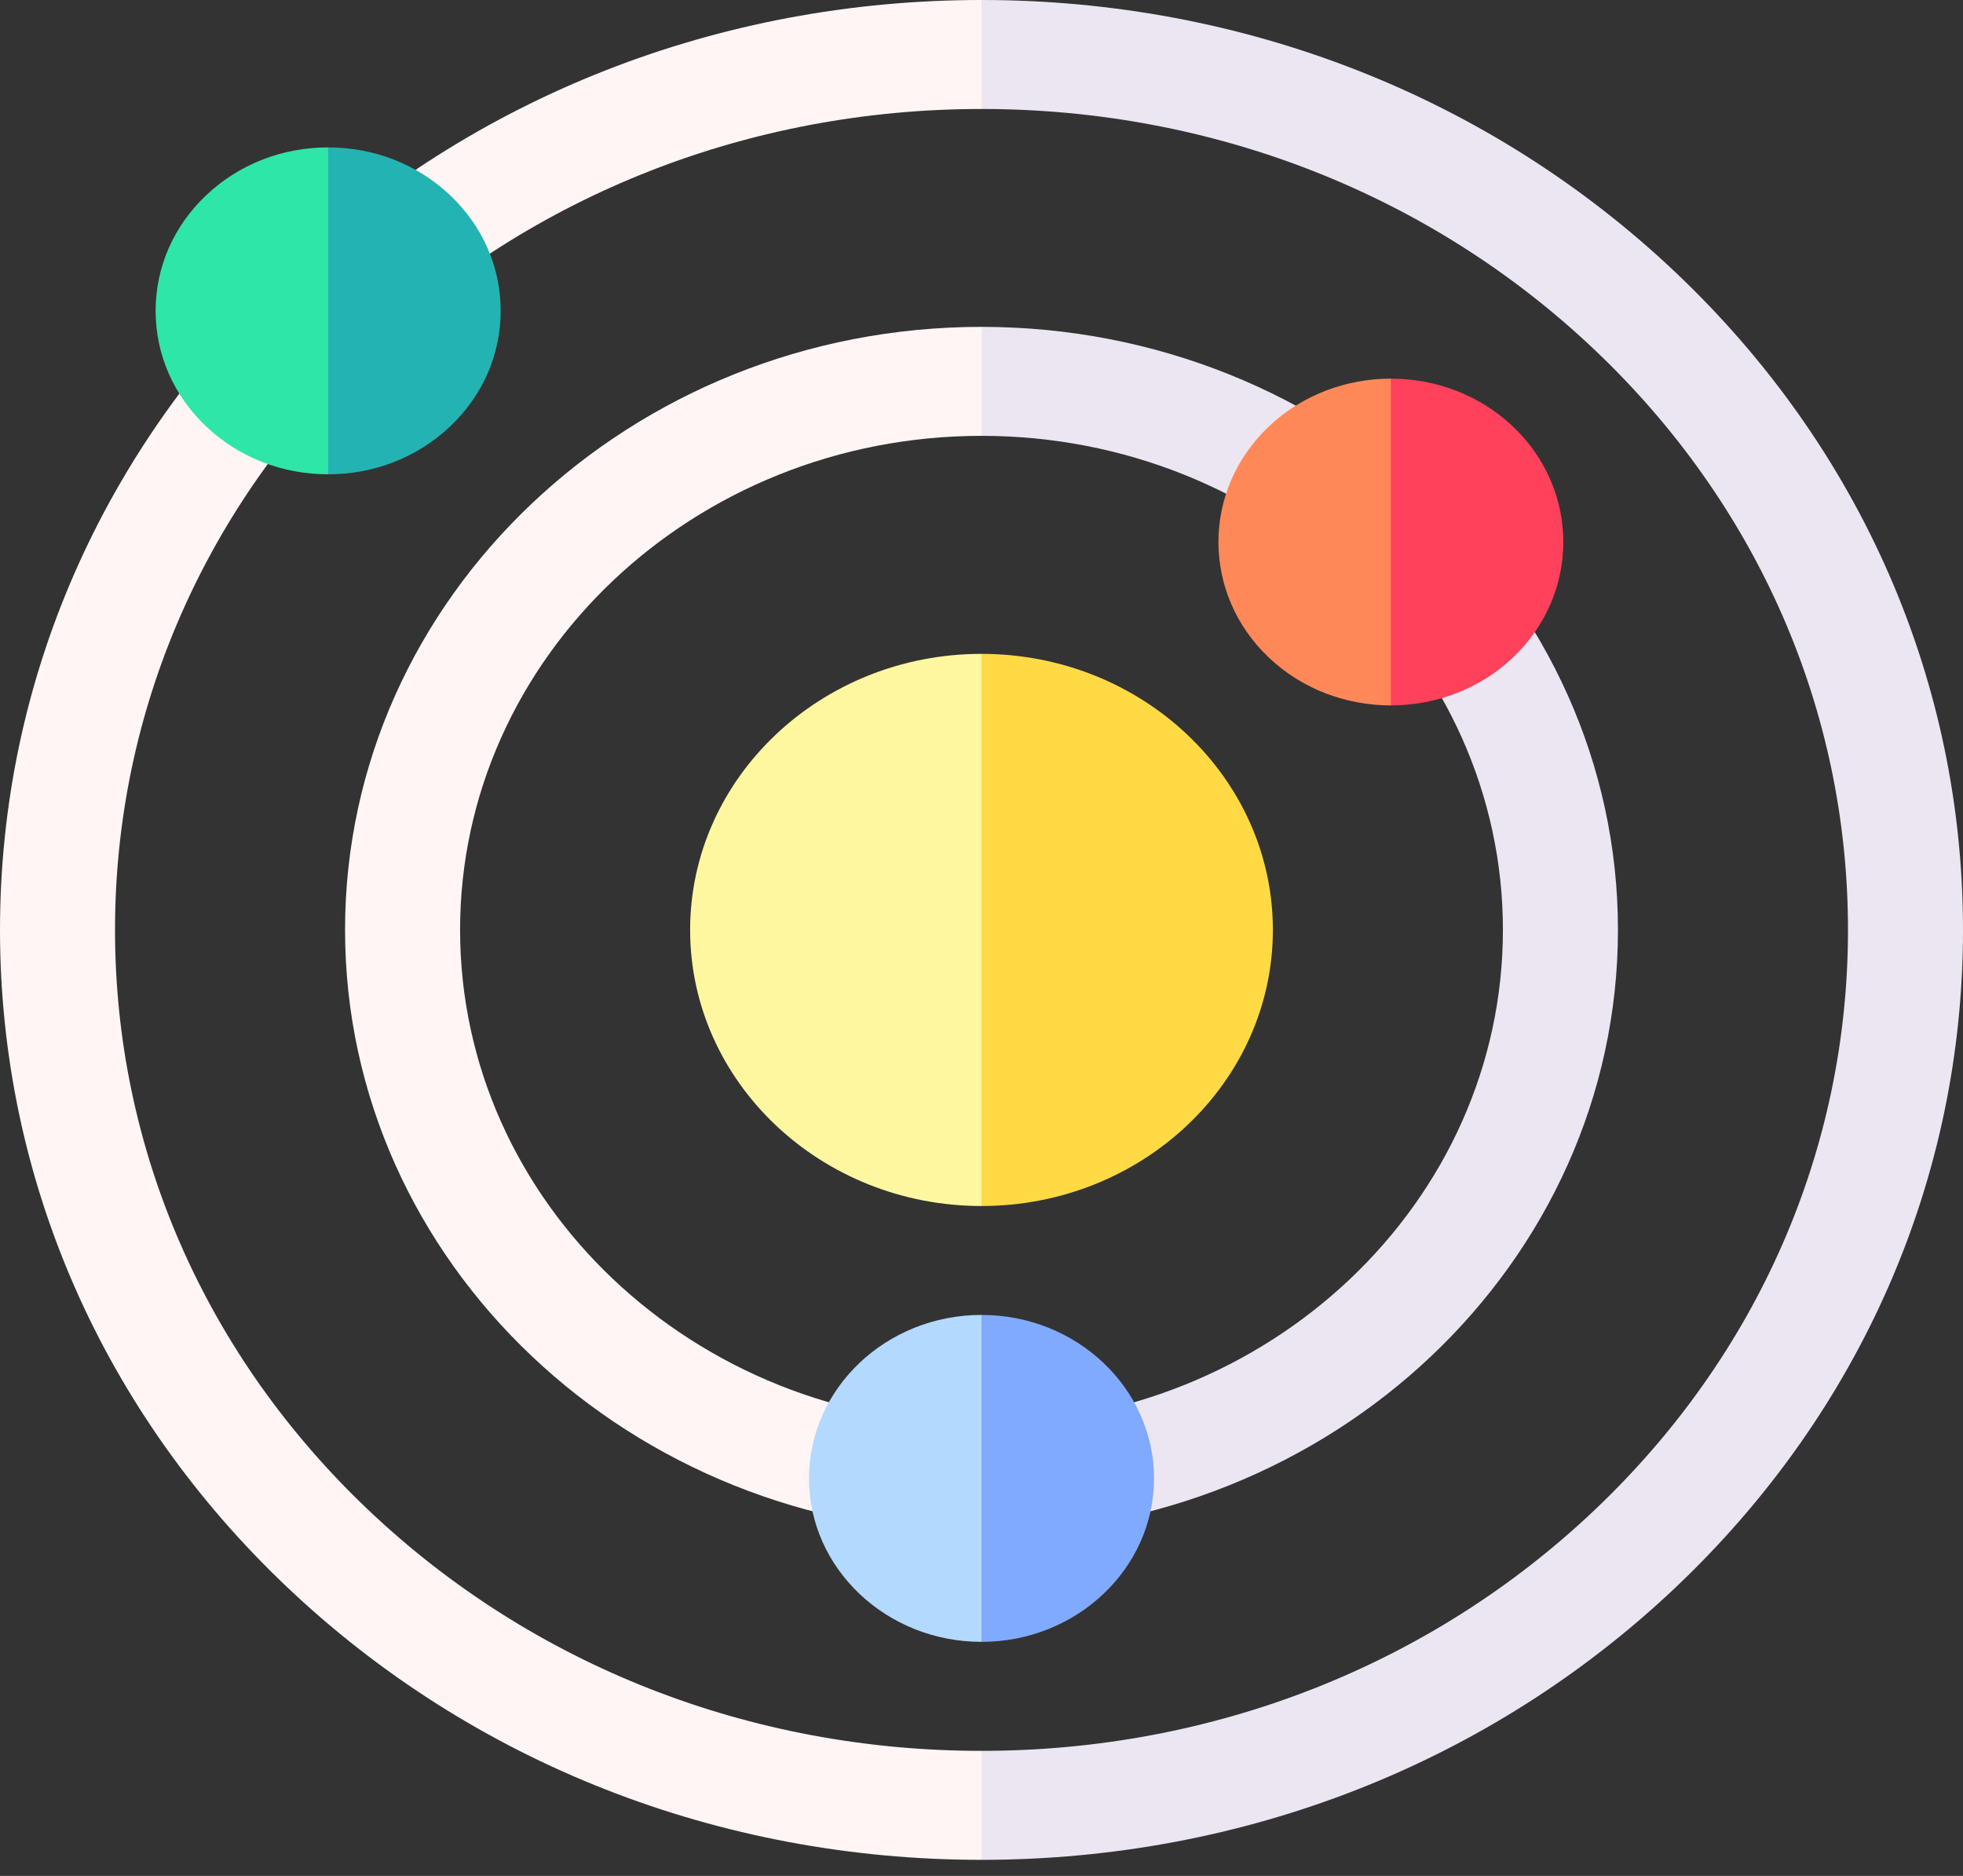 <svg width="90" height="86" viewBox="0 0 90 86" fill="none" xmlns="http://www.w3.org/2000/svg">
<rect x="0" y="0" width="90" height="86" fill="#333333" stroke="none"/>
<g clip-path="url(#clip0)">
<path d="M76.82 12.486C68.32 4.435 57.02 0 45 0L43.242 2.498L45 4.996C55.611 4.996 65.588 8.911 73.091 16.019C80.594 23.128 84.727 32.579 84.727 42.632C84.727 52.684 80.594 62.136 73.091 69.244C65.588 76.353 55.611 80.267 45 80.267L43.242 82.765L45 85.263C57.02 85.263 68.32 80.829 76.82 72.777C85.319 64.725 90 54.019 90 42.632C90 31.244 85.319 20.539 76.82 12.486Z" fill="#ECE6F2"/>
<path d="M45 14.985L43.242 17.358L45 19.981C58.182 19.981 68.906 30.141 68.906 42.629C68.906 55.117 58.182 65.277 45 65.277L43.242 67.775L45 70.273C61.09 70.273 74.18 57.872 74.18 42.629C74.18 27.386 61.09 14.985 45 14.985Z" fill="#ECE6F2"/>
<path d="M16.909 69.244C9.406 62.136 5.273 52.684 5.273 42.632C5.273 32.579 9.406 23.128 16.909 16.019C24.413 8.911 34.389 4.996 45 4.996V0C32.98 0 21.68 4.435 13.18 12.486C4.681 20.539 0 31.244 0 42.632C0 54.019 4.681 64.725 13.18 72.777C21.68 80.829 32.98 85.263 45 85.263V80.267C34.389 80.267 24.413 76.353 16.909 69.244Z" fill="#FFF5F5"/>
<path d="M21.094 42.629C21.094 30.141 31.818 19.981 45 19.981V14.985C28.91 14.985 15.82 27.386 15.82 42.629C15.82 57.872 28.91 70.273 45 70.273V65.277C31.818 65.277 21.094 55.117 21.094 42.629Z" fill="#FFF5F5"/>
<path d="M58.359 42.632C58.359 35.654 52.367 29.976 45 29.976L41.484 42.632L45 55.289C52.367 55.289 58.359 49.611 58.359 42.632Z" fill="#FFDA44"/>
<path d="M52.91 67.776C52.91 63.644 49.362 60.282 45 60.282L41.484 67.776L45 75.27C49.362 75.27 52.91 71.908 52.91 67.776Z" fill="#80AAFF"/>
<path d="M69.362 19.55C67.82 18.089 65.794 17.358 63.768 17.358L60.252 24.977L63.768 32.339C65.794 32.339 67.82 31.609 69.362 30.148C72.446 27.226 72.446 22.472 69.362 19.55Z" fill="#FF415B"/>
<path d="M20.638 8.952C19.144 7.536 17.158 6.757 15.045 6.757L11.529 14.25L15.045 21.744C17.158 21.744 19.144 20.965 20.638 19.549C22.132 18.134 22.955 16.252 22.955 14.25C22.955 12.249 22.132 10.367 20.638 8.952Z" fill="#24B3B3"/>
<path d="M37.09 67.776C37.09 71.908 40.638 75.27 45 75.27V60.282C40.638 60.282 37.09 63.644 37.09 67.776Z" fill="#B3D9FF"/>
<path d="M31.641 42.632C31.641 49.611 37.633 55.289 45 55.289V29.976C37.633 29.976 31.641 35.654 31.641 42.632Z" fill="#FFF79F"/>
<path d="M9.452 8.952C7.958 10.367 7.135 12.249 7.135 14.251C7.135 16.252 7.958 18.134 9.452 19.549C10.946 20.965 12.932 21.744 15.045 21.744V6.757C12.932 6.757 10.946 7.536 9.452 8.952Z" fill="#2EE6A8"/>
<path d="M58.176 19.55C55.092 22.472 55.092 27.226 58.176 30.148C59.718 31.609 61.743 32.339 63.769 32.339V17.358C61.743 17.359 59.718 18.089 58.176 19.55Z" fill="#FF8859"/>
</g>
<defs>
<clipPath id="clip0">
<rect width="90" height="85.263" fill="white"/>
</clipPath>
</defs>
</svg>

